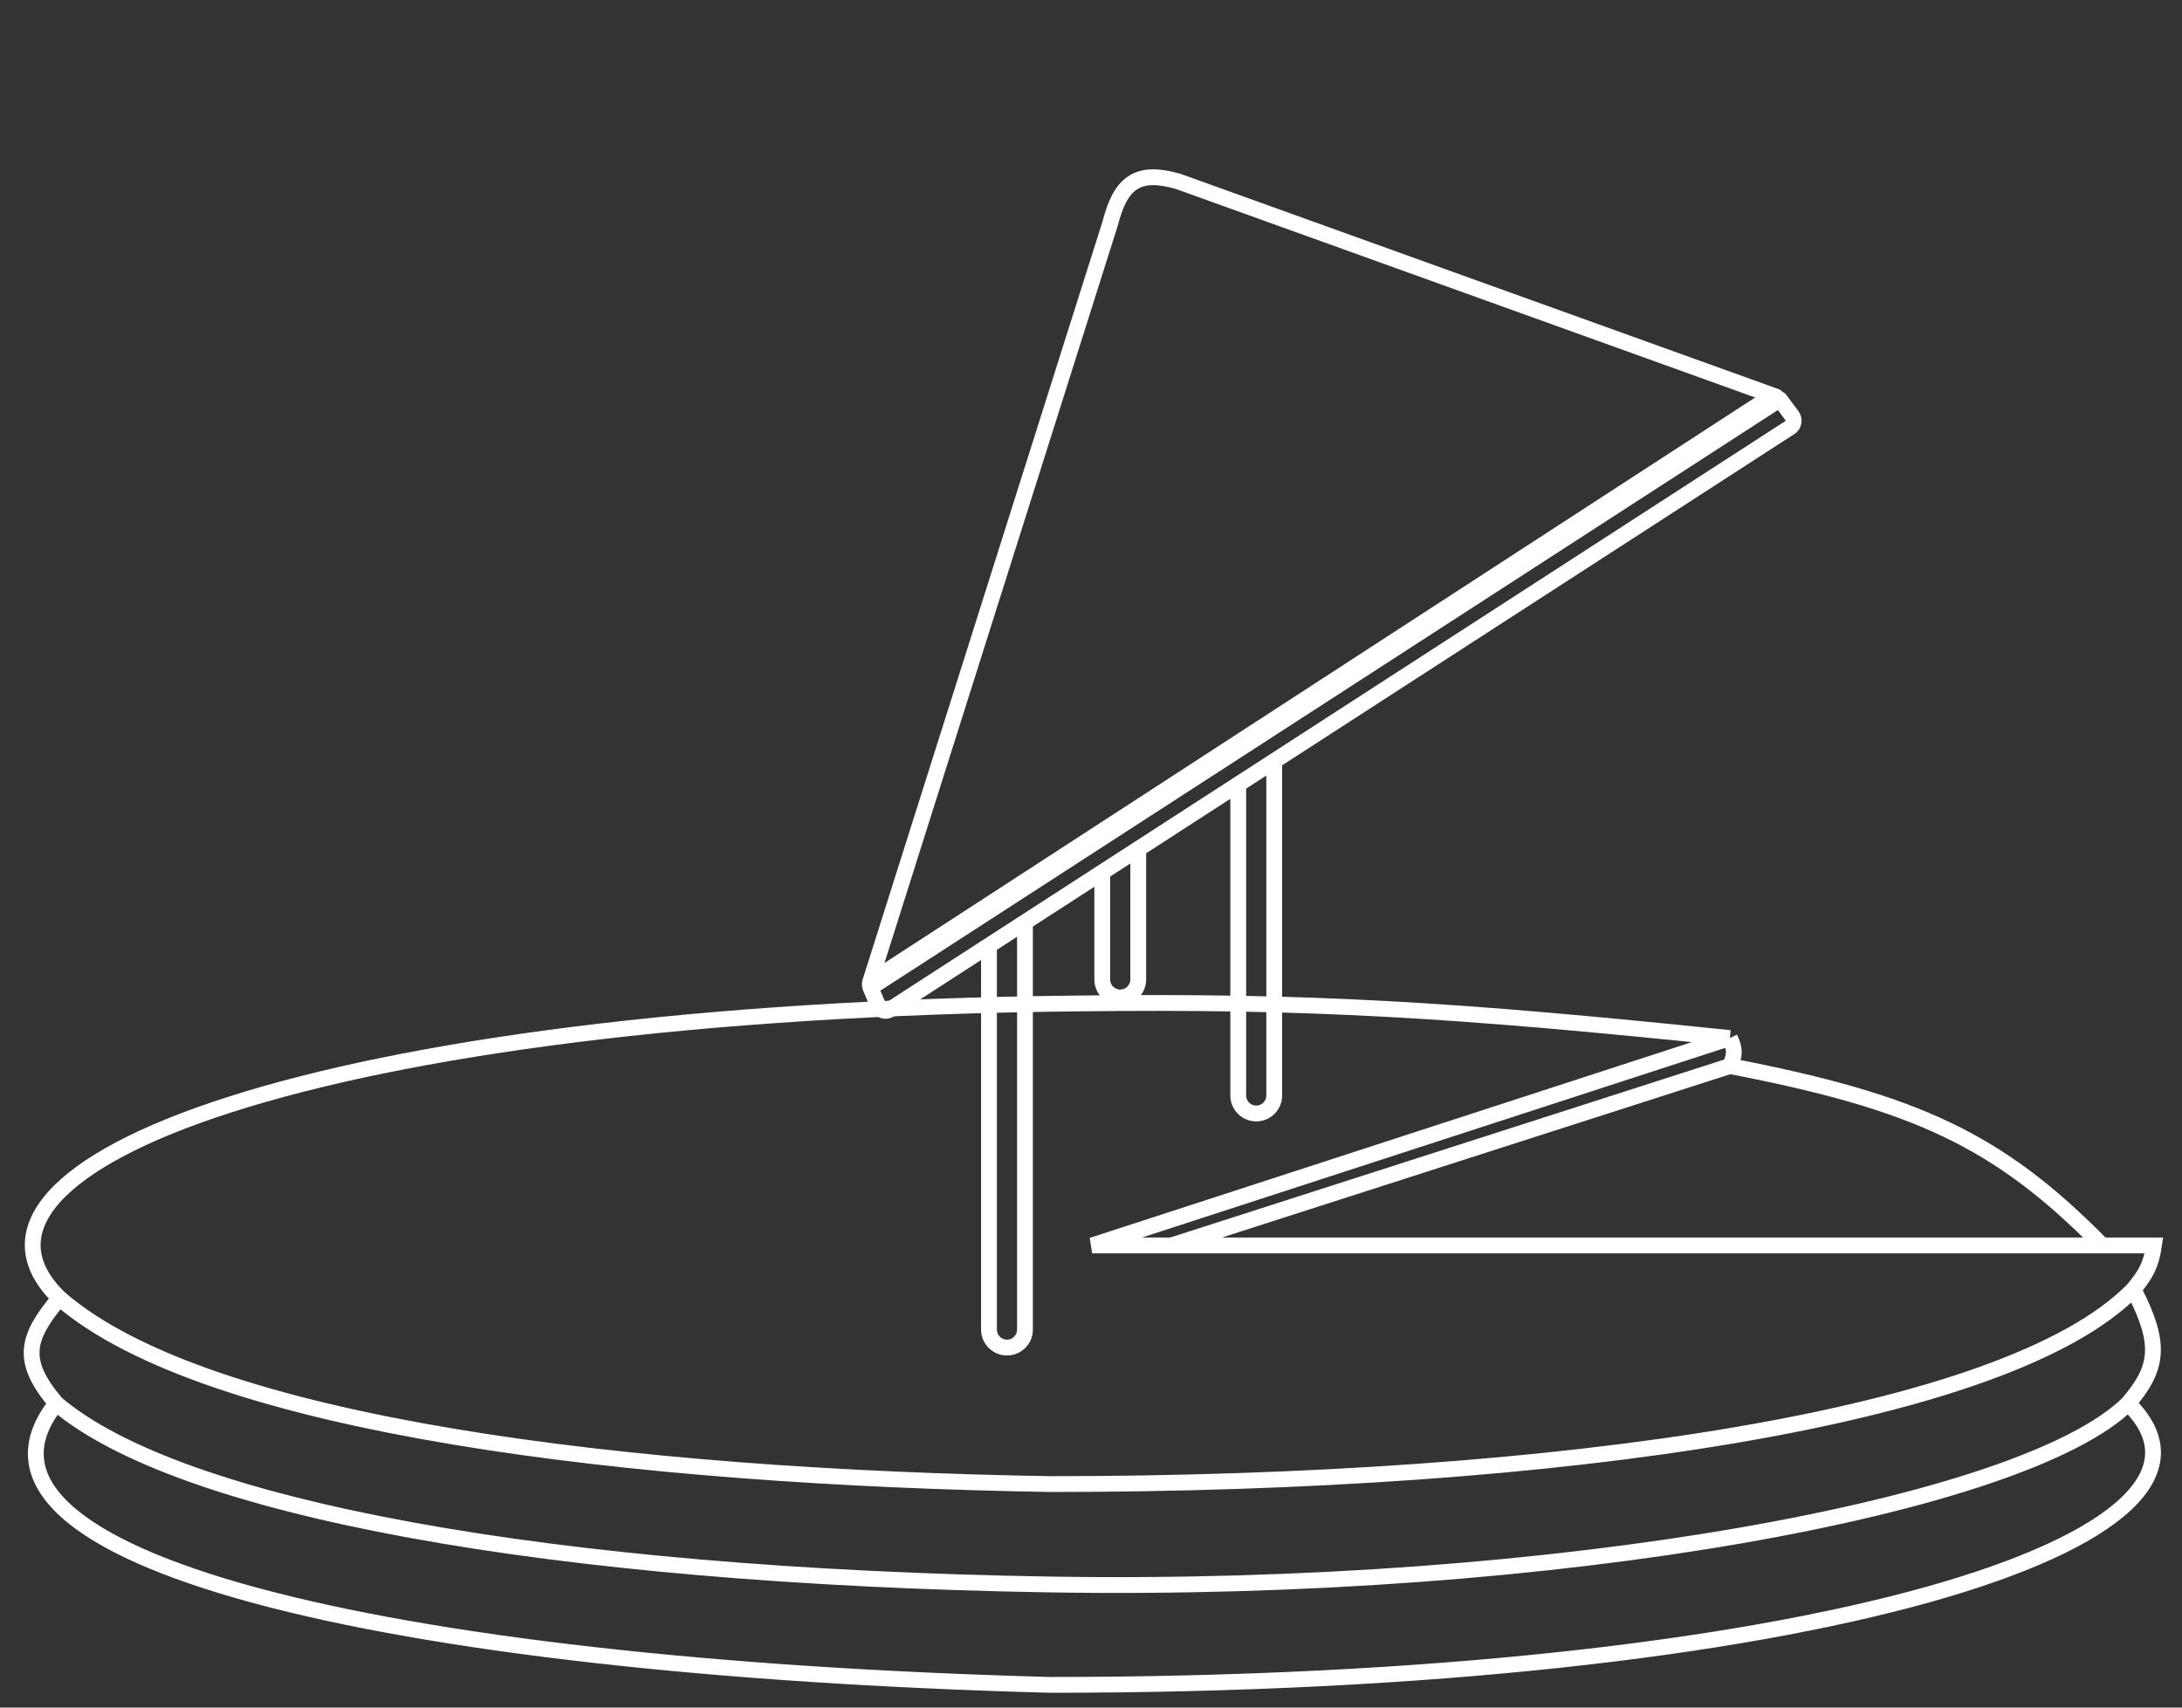 <svg width="69" height="54" viewBox="0 0 69 54" fill="none" xmlns="http://www.w3.org/2000/svg">
<rect x="0" y="0" width="69" height="54" fill="#333333" stroke="none"/>
<path d="M27.505 31.111C27.507 31.092 27.511 31.073 27.517 31.054L27.505 31.111ZM27.505 31.111C27.502 31.153 27.509 31.195 27.526 31.233M27.505 31.111L27.526 31.233M27.526 31.233L27.777 31.816C27.806 31.883 27.863 31.935 27.932 31.957C28.002 31.978 28.077 31.968 28.138 31.928L56.607 13.516C56.665 13.478 56.705 13.418 56.717 13.348C56.729 13.279 56.712 13.208 56.67 13.152L56.282 12.63L27.526 31.233ZM56.163 12.542C56.164 12.542 56.165 12.543 56.166 12.543L56.163 12.542ZM56.163 12.542L37.248 5.733C37.242 5.731 37.236 5.729 37.23 5.728C36.648 5.568 36.174 5.539 35.804 5.79C35.447 6.032 35.258 6.491 35.103 7.077L27.517 31.053L56.163 12.542Z" stroke="white" stroke-width="0.5" stroke-linejoin="round"/>
<line y1="-0.25" x2="33.816" y2="-0.25" transform="matrix(0.839 -0.545 0.532 0.847 27.748 31.195)" stroke="white" stroke-width="0.5"/>
<path fill-rule="evenodd" clip-rule="evenodd" d="M31.024 30.074V42.046C31.024 42.498 31.391 42.865 31.843 42.865C32.295 42.865 32.662 42.498 32.662 42.046V29.009L32.162 29.335V42.046C32.162 42.222 32.019 42.365 31.843 42.365C31.667 42.365 31.524 42.222 31.524 42.046V29.749L31.024 30.074Z" fill="white"/>
<path fill-rule="evenodd" clip-rule="evenodd" d="M34.606 27.472V30.974C34.606 31.427 34.973 31.793 35.425 31.793C35.877 31.793 36.244 31.427 36.244 30.974V26.407L35.744 26.732V30.974C35.744 31.151 35.601 31.293 35.425 31.293C35.249 31.293 35.106 31.151 35.106 30.974V27.147L34.606 27.472Z" fill="white"/>
<path fill-rule="evenodd" clip-rule="evenodd" d="M38.906 24.701V34.644C38.906 35.097 39.273 35.463 39.725 35.463C40.178 35.463 40.544 35.097 40.544 34.644V23.805L40.044 24.078V34.644C40.044 34.821 39.901 34.963 39.725 34.963C39.549 34.963 39.406 34.821 39.406 34.644V24.427L38.906 24.701Z" fill="white"/>
<path d="M1.779 44.382C-2.112 49.272 11.964 52.709 33.206 53.282C57.314 53.282 71.697 48.65 67.295 44.382M1.779 44.382C0.633 43.03 0.824 42.308 1.881 41.051M1.779 44.382C5.657 47.687 17.339 49.847 33.206 50.107C49.329 50.371 64.019 47.609 67.295 44.382M67.295 44.382C68.244 43.273 68.359 42.52 67.5 40.843L67.448 40.791M67.448 40.791C67.858 40.302 68.023 40.002 68.114 39.385L66.476 39.385M67.448 40.791C63.456 44.85 49.329 46.932 33.206 46.932C20.01 46.714 6.539 45.11 1.881 41.051M54.703 32.827L34.537 39.385L37.045 39.385M54.703 32.827C54.879 33.194 54.859 33.385 54.703 33.712M54.703 32.827C46.052 31.931 41.452 31.64 33.974 31.734C9.866 31.995 -2.418 36.887 1.881 41.051M54.703 33.712L37.045 39.385M54.703 33.712C60.555 34.842 63.189 36.035 66.476 39.385M37.045 39.385L66.476 39.385" stroke="white" stroke-width="0.5"/>
</svg>
